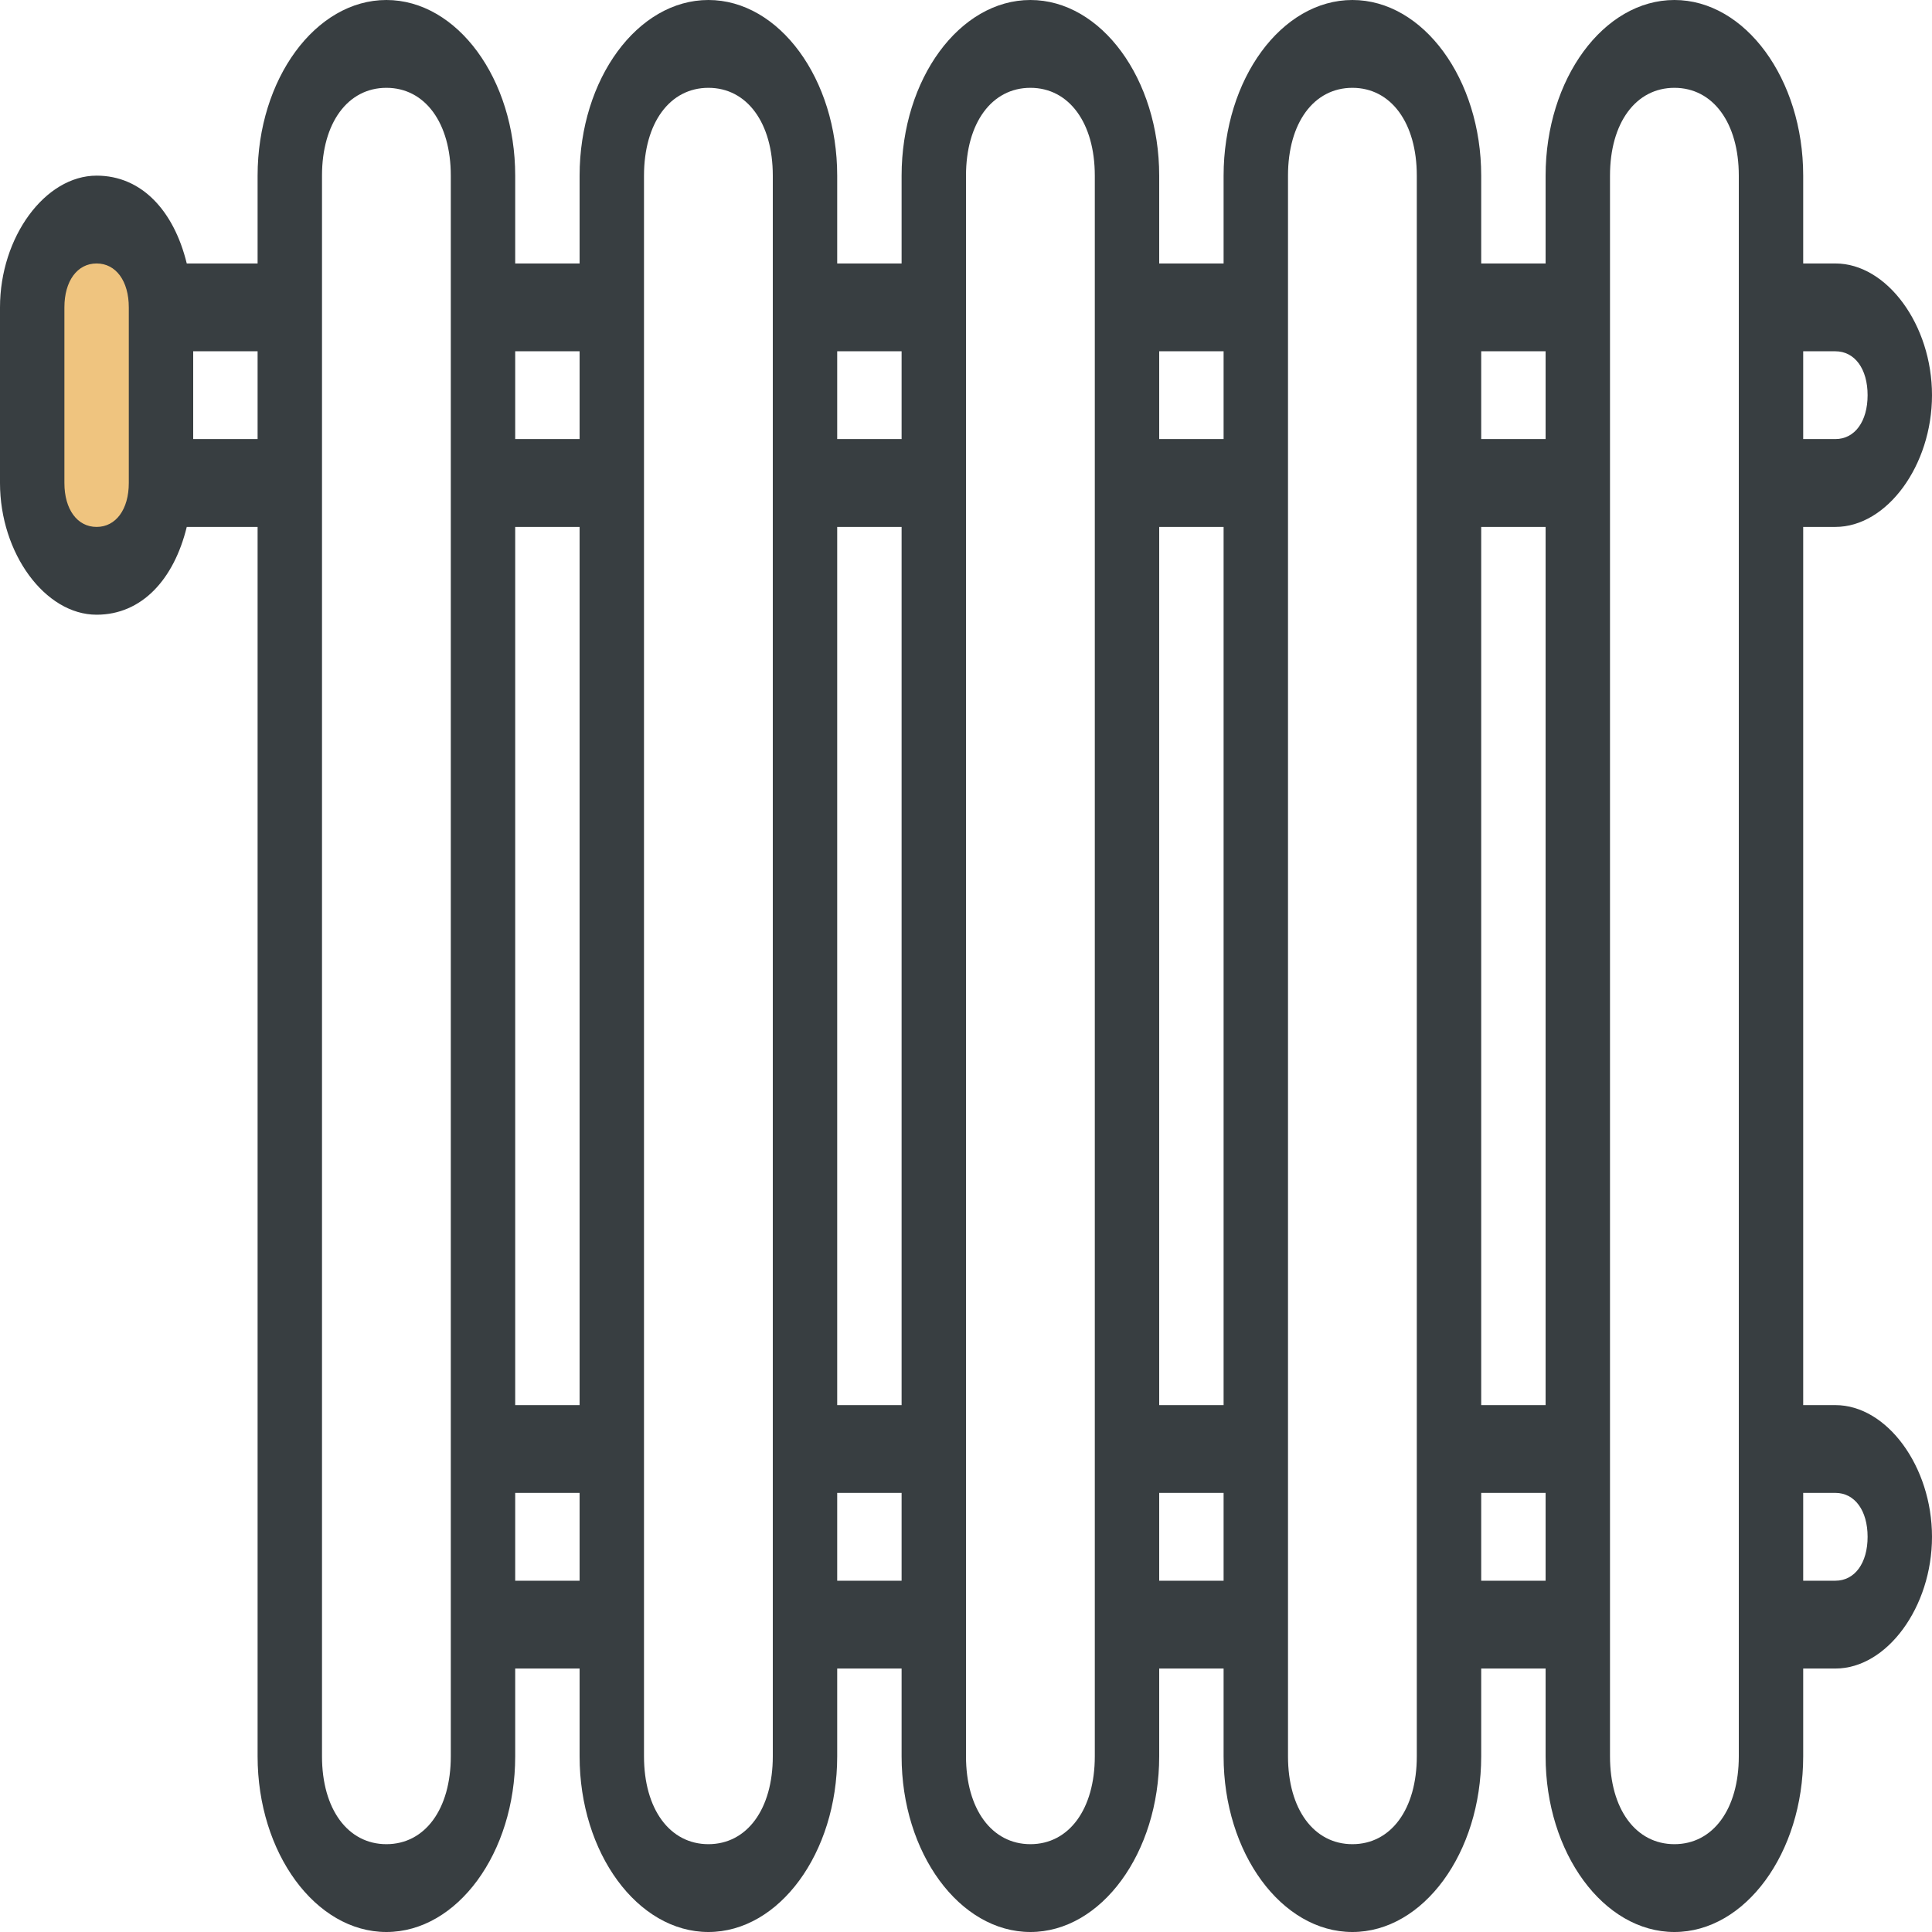 <svg width="57" height="57" viewBox="0 0 57 57" fill="none" xmlns="http://www.w3.org/2000/svg">
<rect x="0.812" y="5.638" width="4.071" height="12.214" rx="2.036" fill="#EFC47F"/>
<path d="M54.15 41.455H53.2V15.546H54.15C55.67 15.546 57 13.732 57 11.659C57 9.586 55.67 7.773 54.15 7.773H53.2V5.182C53.2 2.332 51.49 0 49.4 0C47.31 0 45.6 2.332 45.6 5.182V7.773H43.7V5.182C43.7 2.332 41.99 0 39.9 0C37.81 0 36.1 2.332 36.1 5.182V7.773H34.2V5.182C34.2 2.332 32.49 0 30.4 0C28.31 0 26.6 2.332 26.6 5.182V7.773H24.7V5.182C24.7 2.332 22.99 0 20.9 0C18.81 0 17.1 2.332 17.1 5.182V7.773H15.2V5.182C15.2 2.332 13.49 0 11.4 0C9.31 0 7.6 2.332 7.6 5.182V7.773H5.51C5.13 6.218 4.18 5.182 2.85 5.182C1.33 5.182 0 6.995 0 9.068V14.25C0 16.323 1.33 18.136 2.85 18.136C4.18 18.136 5.13 17.1 5.51 15.546H7.6V51.818C7.6 54.668 9.31 57 11.4 57C13.49 57 15.2 54.668 15.2 51.818V49.227H17.1V51.818C17.1 54.668 18.81 57 20.9 57C22.99 57 24.7 54.668 24.7 51.818V49.227H26.6V51.818C26.6 54.668 28.31 57 30.4 57C32.49 57 34.2 54.668 34.2 51.818V49.227H36.1V51.818C36.1 54.668 37.81 57 39.9 57C41.99 57 43.7 54.668 43.7 51.818V49.227H45.6V51.818C45.6 54.668 47.31 57 49.4 57C51.49 57 53.2 54.668 53.2 51.818V49.227H54.15C55.67 49.227 57 47.414 57 45.341C57 43.268 55.67 41.455 54.15 41.455ZM54.15 10.364C54.72 10.364 55.1 10.882 55.1 11.659C55.1 12.436 54.72 12.954 54.15 12.954H53.2V10.364H54.15ZM43.7 15.546H45.6V41.455H43.7V15.546ZM45.6 10.364V12.954H43.7V10.364H45.6ZM34.2 15.546H36.1V41.455H34.2V15.546ZM36.1 10.364V12.954H34.2V10.364H36.1ZM24.7 15.546H26.6V41.455H24.7V15.546ZM26.6 10.364V12.954H24.7V10.364H26.6ZM15.2 15.546H17.1V41.455H15.2V15.546ZM17.1 10.364V12.954H15.2V10.364H17.1ZM2.85 15.546C2.28 15.546 1.9 15.027 1.9 14.25V9.068C1.9 8.291 2.28 7.773 2.85 7.773C3.42 7.773 3.8 8.291 3.8 9.068V14.25C3.8 15.027 3.42 15.546 2.85 15.546ZM5.7 12.954V10.364H7.6V12.954H5.7ZM13.3 51.818C13.3 53.373 12.54 54.409 11.4 54.409C10.26 54.409 9.5 53.373 9.5 51.818V14.25V9.068V5.182C9.5 3.627 10.26 2.591 11.4 2.591C12.54 2.591 13.3 3.627 13.3 5.182V9.068V14.25V42.75V47.932V51.818ZM15.2 46.636V44.045H17.1V46.636H15.2ZM22.8 51.818C22.8 53.373 22.04 54.409 20.9 54.409C19.76 54.409 19 53.373 19 51.818V47.932V42.75V14.25V9.068V5.182C19 3.627 19.76 2.591 20.9 2.591C22.04 2.591 22.8 3.627 22.8 5.182V9.068V14.25V42.75V47.932V51.818ZM24.7 46.636V44.045H26.6V46.636H24.7ZM32.3 51.818C32.3 53.373 31.54 54.409 30.4 54.409C29.26 54.409 28.5 53.373 28.5 51.818V47.932V42.75V14.25V9.068V5.182C28.5 3.627 29.26 2.591 30.4 2.591C31.54 2.591 32.3 3.627 32.3 5.182V9.068V14.25V42.75V47.932V51.818ZM34.2 46.636V44.045H36.1V46.636H34.2ZM41.8 51.818C41.8 53.373 41.04 54.409 39.9 54.409C38.76 54.409 38 53.373 38 51.818V47.932V42.75V14.25V9.068V5.182C38 3.627 38.76 2.591 39.9 2.591C41.04 2.591 41.8 3.627 41.8 5.182V9.068V14.25V42.75V47.932V51.818ZM43.7 46.636V44.045H45.6V46.636H43.7ZM51.3 51.818C51.3 53.373 50.54 54.409 49.4 54.409C48.26 54.409 47.5 53.373 47.5 51.818V47.932V42.75V14.25V9.068V5.182C47.5 3.627 48.26 2.591 49.4 2.591C50.54 2.591 51.3 3.627 51.3 5.182V9.068V14.25V42.75V47.932V51.818ZM54.15 46.636H53.2V44.045H54.15C54.72 44.045 55.1 44.564 55.1 45.341C55.1 46.118 54.72 46.636 54.15 46.636Z" fill="#383E41"/>
</svg>
